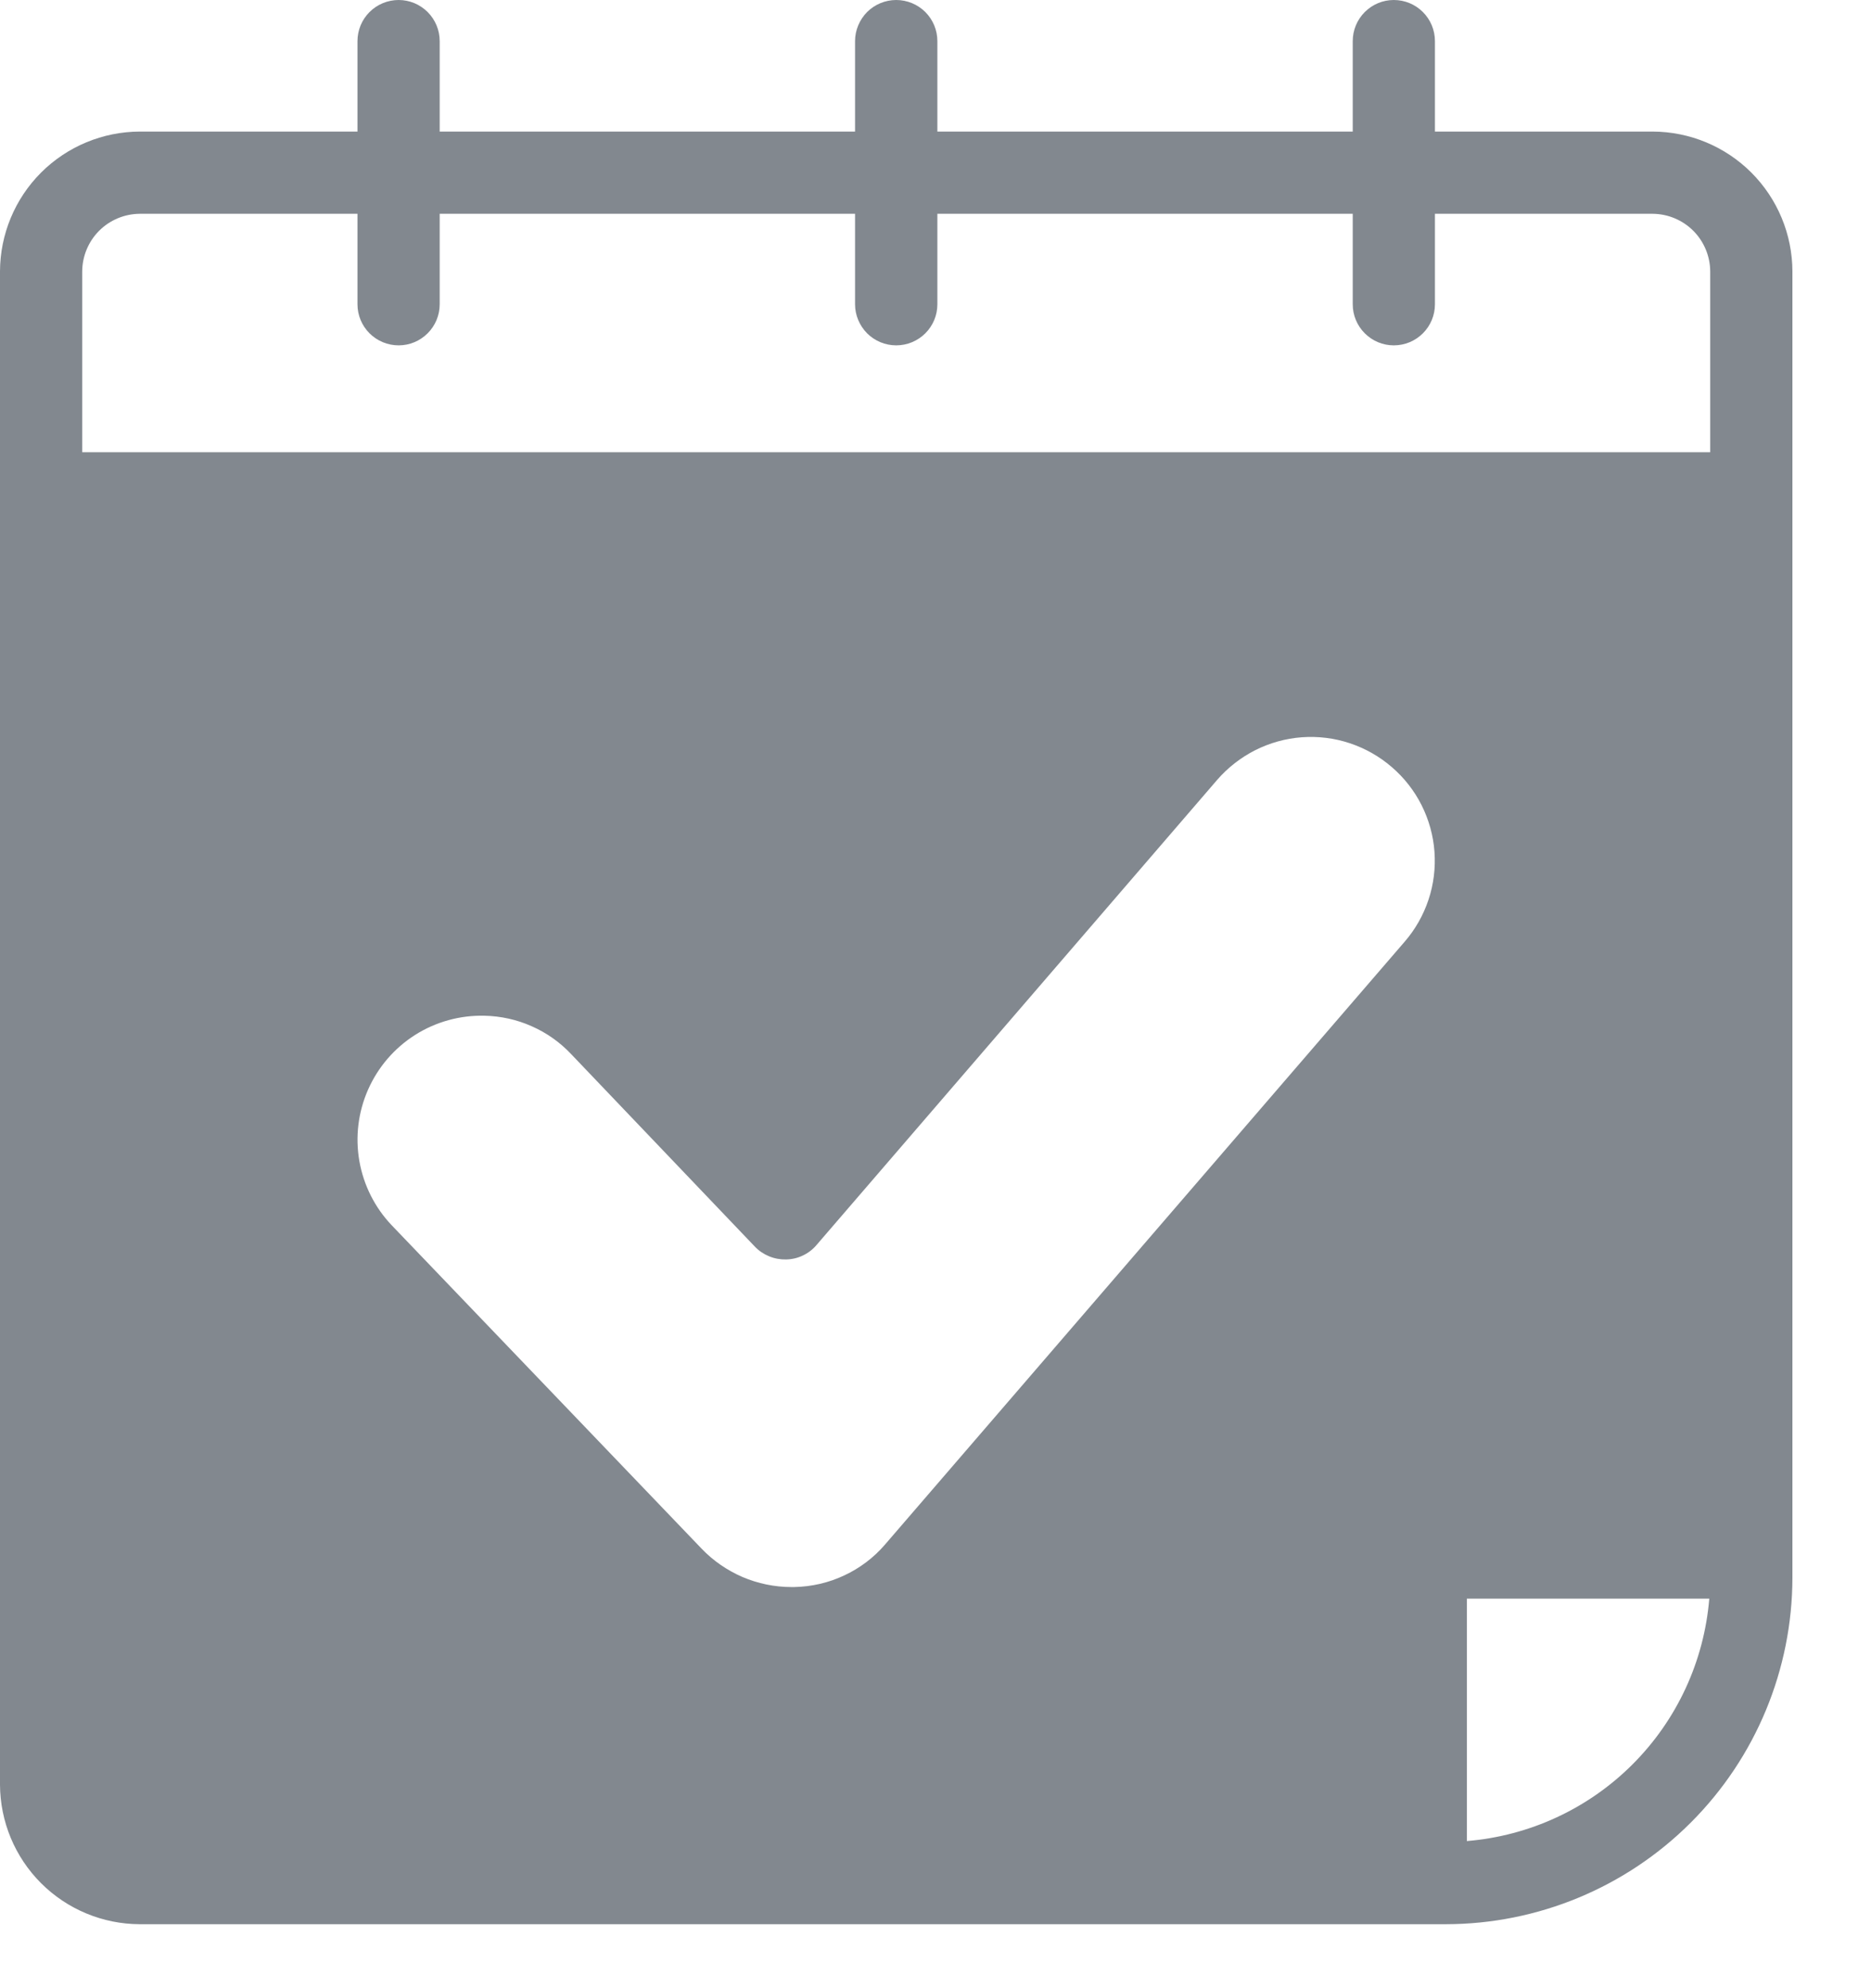 <svg width="16" height="17" viewBox="0 0 16 17" fill="none" xmlns="http://www.w3.org/2000/svg">
<path d="M14.133 1.125H12.271V0.352C12.271 0.258 12.234 0.169 12.168 0.103C12.102 0.037 12.013 0 11.919 0C11.826 0 11.737 0.037 11.671 0.103C11.605 0.169 11.568 0.258 11.568 0.352V1.125H8.016V0.352C8.016 0.258 7.979 0.169 7.913 0.103C7.847 0.037 7.757 0 7.664 0C7.571 0 7.481 0.037 7.415 0.103C7.35 0.169 7.312 0.258 7.312 0.352V1.125H3.76V0.352C3.76 0.258 3.723 0.169 3.657 0.103C3.591 0.037 3.502 0 3.409 0C3.316 0 3.226 0.037 3.16 0.103C3.094 0.169 3.057 0.258 3.057 0.352V1.125H1.195C0.879 1.126 0.575 1.252 0.351 1.476C0.127 1.7 0.001 2.004 0 2.32V15.258C0.001 15.575 0.127 15.878 0.351 16.102C0.575 16.326 0.879 16.452 1.195 16.453H12.364C13.15 16.452 13.903 16.14 14.459 15.584C15.015 15.028 15.327 14.275 15.328 13.489V2.32C15.327 2.004 15.201 1.7 14.977 1.476C14.753 1.252 14.45 1.126 14.133 1.125ZM12.012 8.052L7.568 13.207C7.472 13.319 7.352 13.409 7.219 13.471C7.085 13.534 6.94 13.567 6.792 13.57H6.767C6.623 13.57 6.481 13.54 6.349 13.484C6.218 13.427 6.098 13.345 5.999 13.241L3.35 10.477C3.205 10.325 3.109 10.133 3.073 9.927C3.037 9.72 3.063 9.508 3.148 9.316C3.233 9.124 3.372 8.962 3.55 8.849C3.727 8.737 3.933 8.68 4.143 8.685C4.282 8.688 4.42 8.718 4.547 8.775C4.675 8.831 4.79 8.913 4.885 9.014L6.455 10.659C6.489 10.695 6.531 10.723 6.577 10.742C6.623 10.761 6.672 10.77 6.722 10.769C6.772 10.768 6.821 10.757 6.866 10.735C6.911 10.714 6.951 10.683 6.983 10.645L10.409 6.668C10.5 6.563 10.611 6.477 10.735 6.414C10.859 6.352 10.994 6.314 11.133 6.304C11.272 6.294 11.411 6.311 11.543 6.355C11.675 6.399 11.797 6.468 11.902 6.559C12.008 6.65 12.094 6.76 12.157 6.885C12.219 7.009 12.257 7.144 12.267 7.283C12.277 7.421 12.26 7.561 12.216 7.693C12.172 7.825 12.103 7.947 12.012 8.052ZM12.544 15.742V13.669H14.617C14.573 14.204 14.341 14.706 13.961 15.086C13.581 15.466 13.079 15.698 12.544 15.742ZM14.625 3.867H0.703V2.32C0.704 2.19 0.756 2.065 0.848 1.973C0.94 1.881 1.065 1.829 1.195 1.828H3.057V2.602C3.057 2.695 3.094 2.784 3.16 2.85C3.226 2.916 3.316 2.953 3.409 2.953C3.502 2.953 3.591 2.916 3.657 2.85C3.723 2.784 3.76 2.695 3.76 2.602V1.828H7.312V2.602C7.312 2.695 7.35 2.784 7.415 2.85C7.481 2.916 7.571 2.953 7.664 2.953C7.757 2.953 7.847 2.916 7.913 2.85C7.979 2.784 8.016 2.695 8.016 2.602V1.828H11.568V2.602C11.568 2.695 11.605 2.784 11.671 2.85C11.737 2.916 11.826 2.953 11.919 2.953C12.013 2.953 12.102 2.916 12.168 2.85C12.234 2.784 12.271 2.695 12.271 2.602V1.828H14.133C14.263 1.829 14.388 1.881 14.48 1.973C14.572 2.065 14.624 2.19 14.625 2.32V3.867Z" fill="#82888F"/>
</svg>
